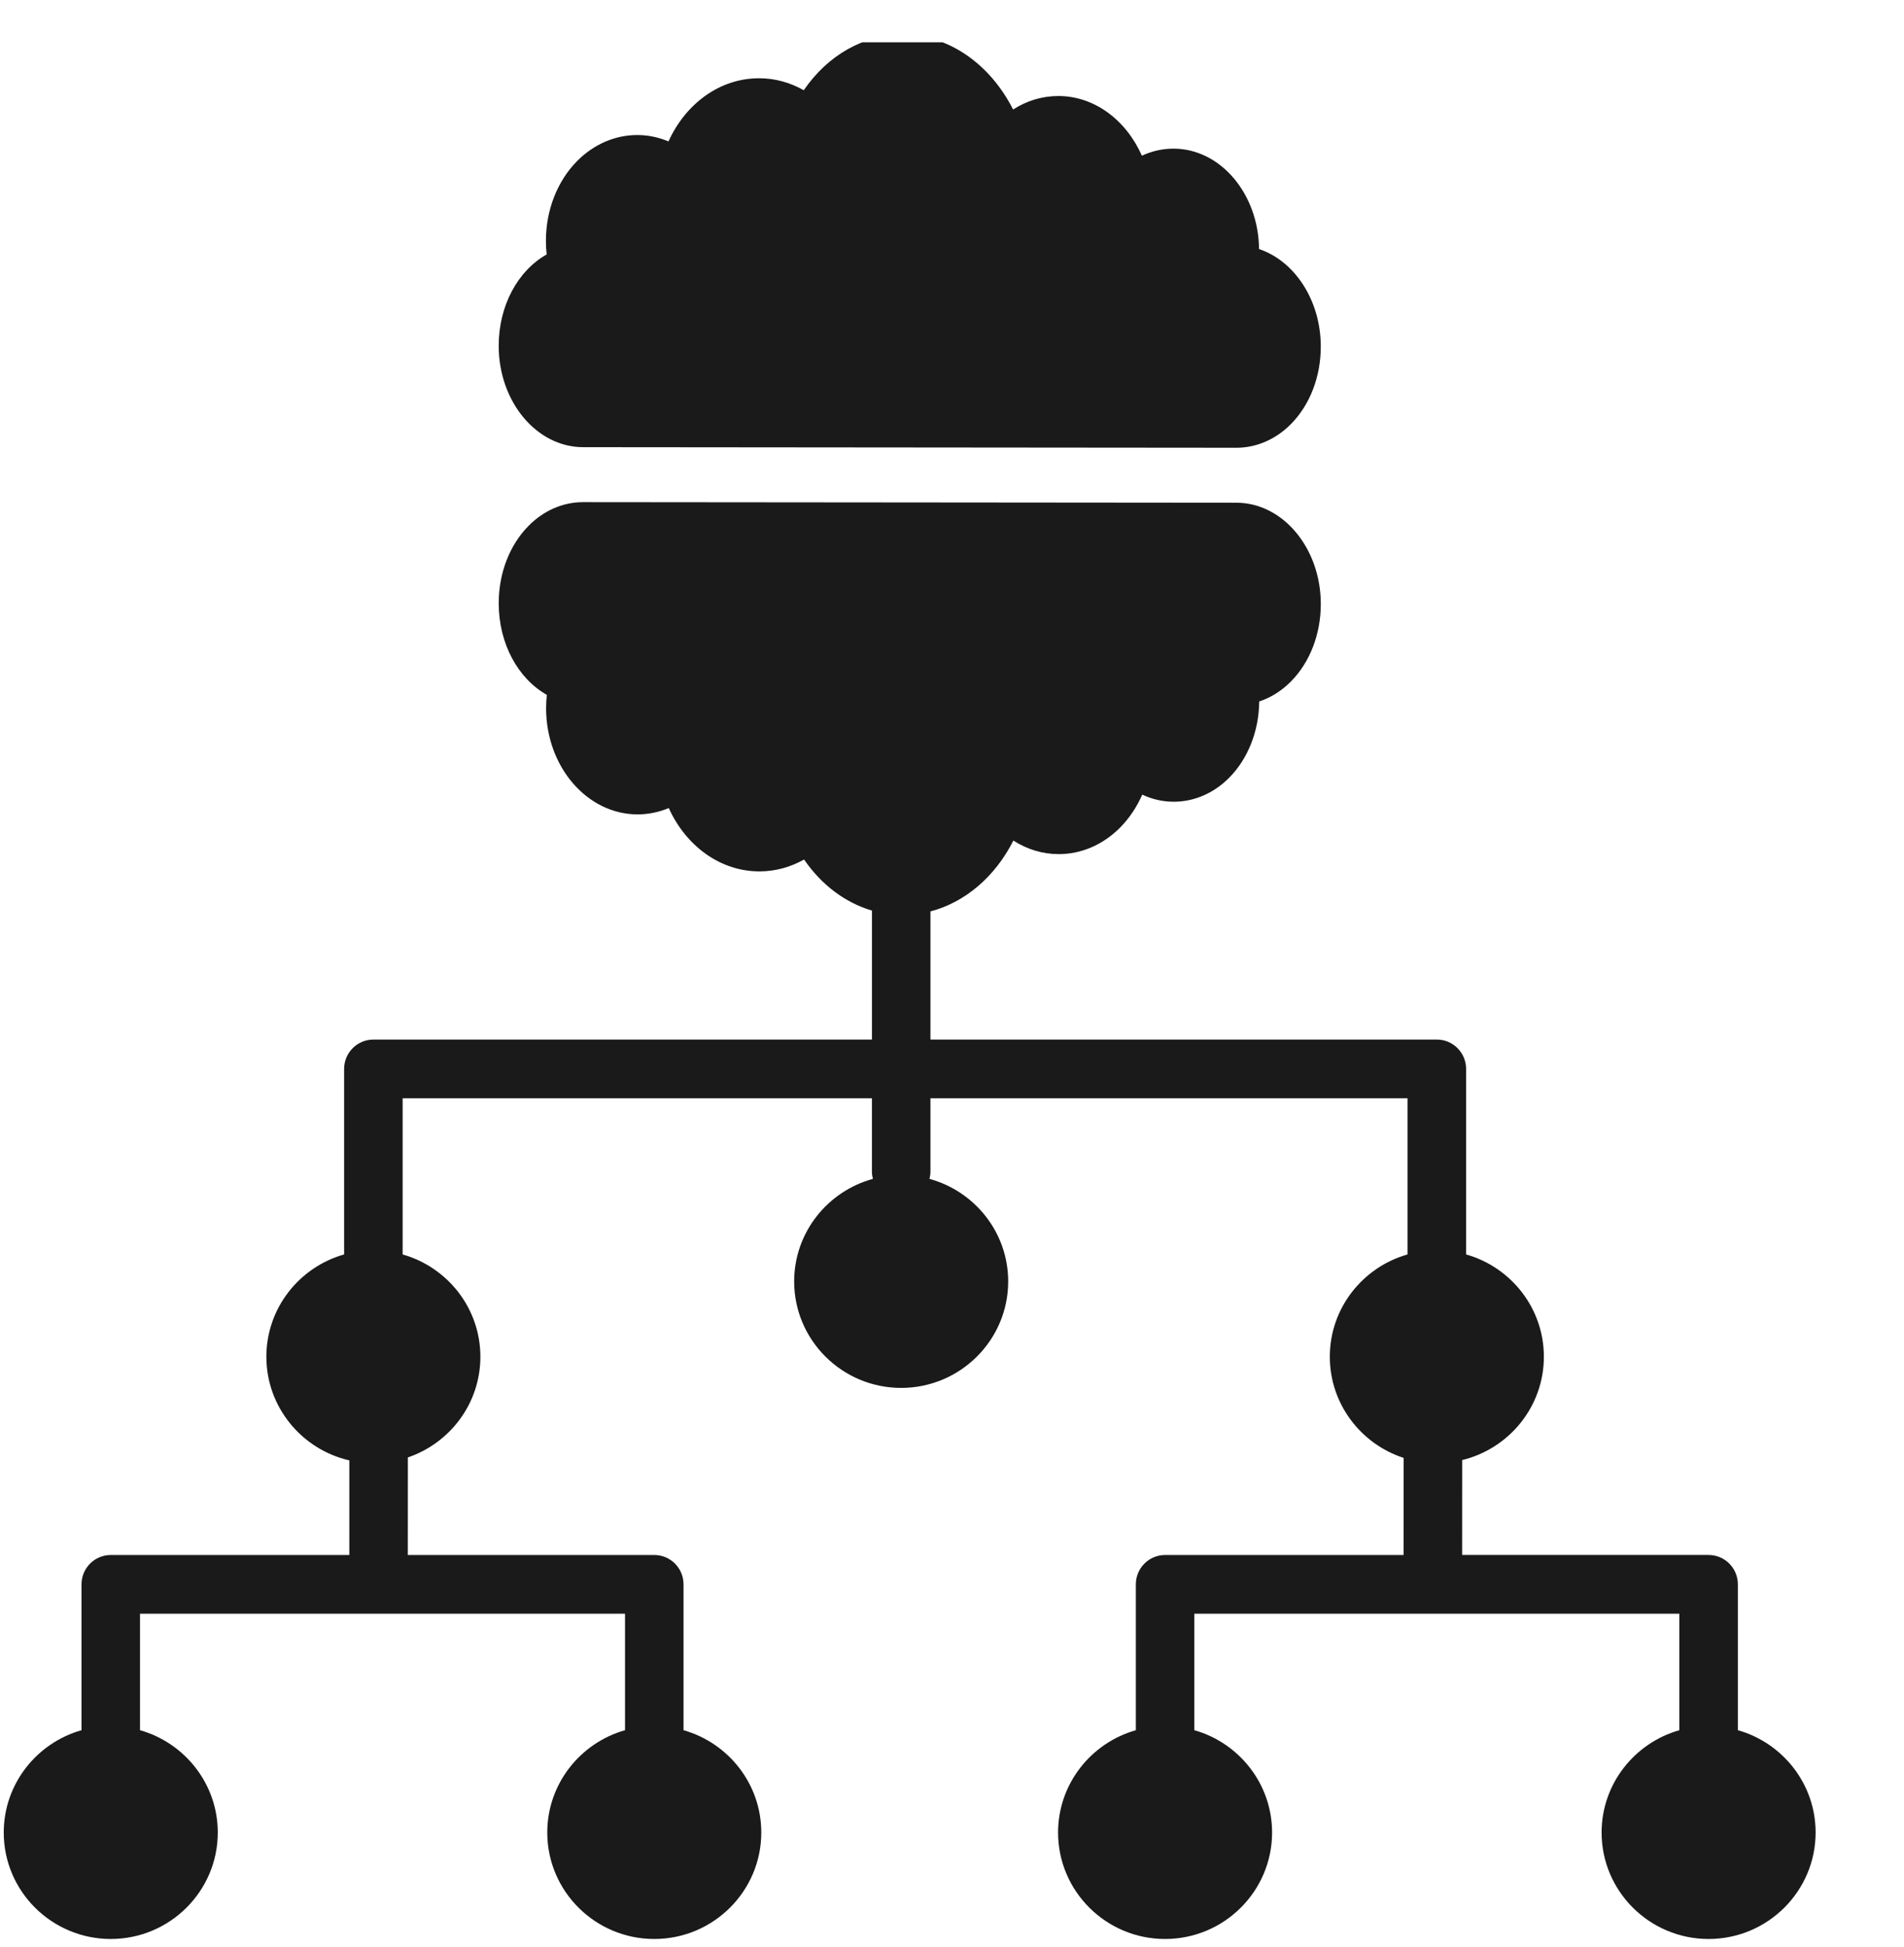 <?xml version="1.0" encoding="UTF-8"?> <svg xmlns="http://www.w3.org/2000/svg" width="90" height="92" viewBox="0 0 90 92" fill="none"> <g clip-path="url(#clip0)" filter="url(#filter0_d)"> <rect x="37.433" y="24.037" width="20.05" height="9.676" fill="#1A1A1A"></rect> <rect x="37.433" y="7.479" width="20.05" height="9.676" fill="#1A1A1A"></rect> <path d="M84.147 79.77V72.876C84.147 72.11 83.528 71.489 82.764 71.489H71.113L71.115 67.004C73.328 66.466 74.977 64.484 74.977 62.12C74.977 59.823 73.419 57.885 71.301 57.285V48.517C71.301 47.751 70.682 47.13 69.918 47.13H45.981V41.074C47.622 40.644 49.045 39.426 49.901 37.725C50.544 38.14 51.277 38.365 52.046 38.366C52.048 38.366 52.048 38.366 52.05 38.366C53.111 38.366 54.136 37.924 54.936 37.122C55.376 36.68 55.733 36.147 55.993 35.555C56.459 35.774 56.963 35.89 57.482 35.89C57.482 35.89 57.483 35.89 57.485 35.89C58.443 35.89 59.37 35.49 60.095 34.763C60.99 33.865 61.508 32.552 61.522 31.152C62.067 30.972 62.575 30.654 63.011 30.218C63.915 29.311 64.434 27.972 64.433 26.544C64.431 23.907 62.641 21.76 60.444 21.759L29.558 21.732C29.558 21.732 29.557 21.732 29.556 21.732C28.616 21.732 27.707 22.125 26.996 22.84C26.091 23.747 25.572 25.086 25.574 26.514C25.575 28.426 26.491 30.073 27.848 30.839C27.825 31.05 27.814 31.263 27.814 31.479C27.816 34.239 29.754 36.486 32.136 36.489C32.652 36.487 33.144 36.385 33.611 36.189C34.426 37.983 36.045 39.181 37.894 39.182C37.895 39.182 37.897 39.182 37.898 39.182C38.638 39.182 39.358 38.987 40.008 38.621C40.832 39.824 41.954 40.662 43.216 41.035V47.131H19.649C18.886 47.131 18.266 47.752 18.266 48.518V57.285C16.148 57.885 14.591 59.823 14.591 62.12C14.591 64.506 16.27 66.504 18.513 67.019L18.512 71.49H7.236C6.472 71.49 5.853 72.111 5.853 72.877V79.77C3.735 80.37 2.177 82.309 2.177 84.606C2.177 87.38 4.447 89.637 7.236 89.637C10.024 89.637 12.294 87.38 12.294 84.606C12.294 82.309 10.736 80.371 8.618 79.77V74.264H19.892H19.893H31.544V79.77C29.426 80.371 27.869 82.309 27.869 84.606C27.869 87.381 30.138 89.637 32.927 89.637C35.715 89.637 37.985 87.38 37.985 84.606C37.985 82.309 36.428 80.371 34.31 79.77V72.877C34.31 72.11 33.691 71.49 32.927 71.49H21.277L21.279 66.879C23.269 66.203 24.707 64.328 24.707 62.121C24.707 59.824 23.15 57.886 21.032 57.286V49.905H43.215V53.377C43.215 53.493 43.234 53.606 43.261 53.714C41.119 54.299 39.539 56.248 39.539 58.562C39.539 61.337 41.809 63.593 44.598 63.593C47.387 63.593 49.656 61.336 49.656 58.562C49.656 56.248 48.076 54.3 45.935 53.714C45.962 53.605 45.981 53.493 45.981 53.377V49.905H68.534V57.285C66.416 57.885 64.859 59.823 64.859 62.12C64.859 64.35 66.326 66.243 68.349 66.901L68.346 71.49H57.072C56.309 71.49 55.69 72.111 55.69 72.877V79.77C53.572 80.371 52.014 82.309 52.014 84.606C52.014 87.381 54.284 89.637 57.072 89.637C59.861 89.637 62.13 87.38 62.13 84.606C62.13 82.309 60.573 80.371 58.455 79.77V74.264H69.729H69.73H81.381V79.77C79.263 80.371 77.706 82.309 77.706 84.606C77.706 87.381 79.975 89.637 82.764 89.637C85.552 89.637 87.822 87.38 87.822 84.606C87.823 82.309 86.265 80.37 84.147 79.77ZM50.466 26.965C52.039 26.926 52.884 26.156 53.316 25.517C53.715 24.93 54.511 24.778 55.097 25.175C55.682 25.575 55.834 26.374 55.437 26.962C54.807 27.893 53.331 29.465 50.531 29.536C50.52 29.536 50.509 29.536 50.498 29.536C49.806 29.536 49.235 28.982 49.218 28.282C49.199 27.573 49.758 26.983 50.466 26.965ZM39.771 26.319C39.727 25.611 40.264 25 40.971 24.957C41.674 24.907 42.28 25.448 42.328 26.151C42.341 26.3 42.629 29.321 46.127 30.232C46.812 30.411 47.223 31.112 47.046 31.799C47.09 31.628 47.143 31.427 47.046 31.8C46.978 32.064 47.009 31.944 47.046 31.8C46.871 32.476 46.159 32.897 45.483 32.721C41.208 31.608 39.877 28.047 39.771 26.319Z" fill="#1A1A1A"></path> <path d="M29.561 19.134L60.447 19.161C60.448 19.161 60.45 19.161 60.45 19.161C61.389 19.161 62.298 18.767 63.01 18.053C63.915 17.146 64.433 15.807 64.432 14.378C64.43 12.186 63.194 10.334 61.514 9.77C61.487 7.15 59.683 5.026 57.471 5.025C57.469 5.025 57.469 5.025 57.467 5.025C56.947 5.025 56.443 5.141 55.976 5.359C55.236 3.686 53.745 2.54 52.032 2.538C52.032 2.538 52.03 2.538 52.029 2.538C51.261 2.538 50.529 2.762 49.888 3.176C48.81 1.039 46.846 -0.361 44.674 -0.363C44.673 -0.363 44.671 -0.363 44.67 -0.363C42.817 -0.363 41.126 0.612 39.993 2.264C39.34 1.894 38.601 1.693 37.876 1.699C36.028 1.699 34.412 2.893 33.598 4.684C33.13 4.487 32.632 4.382 32.124 4.382C32.123 4.382 32.122 4.382 32.121 4.382C31.079 4.382 30.075 4.814 29.294 5.597C28.346 6.546 27.804 7.928 27.805 9.388C27.805 9.602 27.817 9.815 27.84 10.025C26.484 10.79 25.572 12.436 25.573 14.348C25.575 16.985 27.364 19.131 29.561 19.134ZM42.377 9.801C42.55 9.769 46.675 9.121 49.194 13.645C49.538 14.265 49.318 15.048 48.7 15.394C48.09 15.736 47.295 15.508 46.956 14.899C45.343 12.002 42.897 12.323 42.794 12.337C42.101 12.438 41.446 11.962 41.336 11.267C41.226 10.572 41.685 9.919 42.377 9.801Z" fill="#1A1A1A"></path> </g> <defs> <filter id="filter0_d" x="-2" y="0" width="92" height="92" filterUnits="userSpaceOnUse" color-interpolation-filters="sRGB"> <feFlood flood-opacity="0" result="BackgroundImageFix"></feFlood> <feColorMatrix in="SourceAlpha" type="matrix" values="0 0 0 0 0 0 0 0 0 0 0 0 0 0 0 0 0 0 127 0"></feColorMatrix> <feOffset dx="-2" dy="2"></feOffset> <feColorMatrix type="matrix" values="0 0 0 0 0.718 0 0 0 0 0.745 0 0 0 0 0.89 0 0 0 1 0"></feColorMatrix> <feBlend mode="normal" in2="BackgroundImageFix" result="effect1_dropShadow"></feBlend> <feBlend mode="normal" in="SourceGraphic" in2="effect1_dropShadow" result="shape"></feBlend> </filter> <clipPath id="clip0"> <rect width="90" height="90" fill="white"></rect> </clipPath> </defs> </svg> 